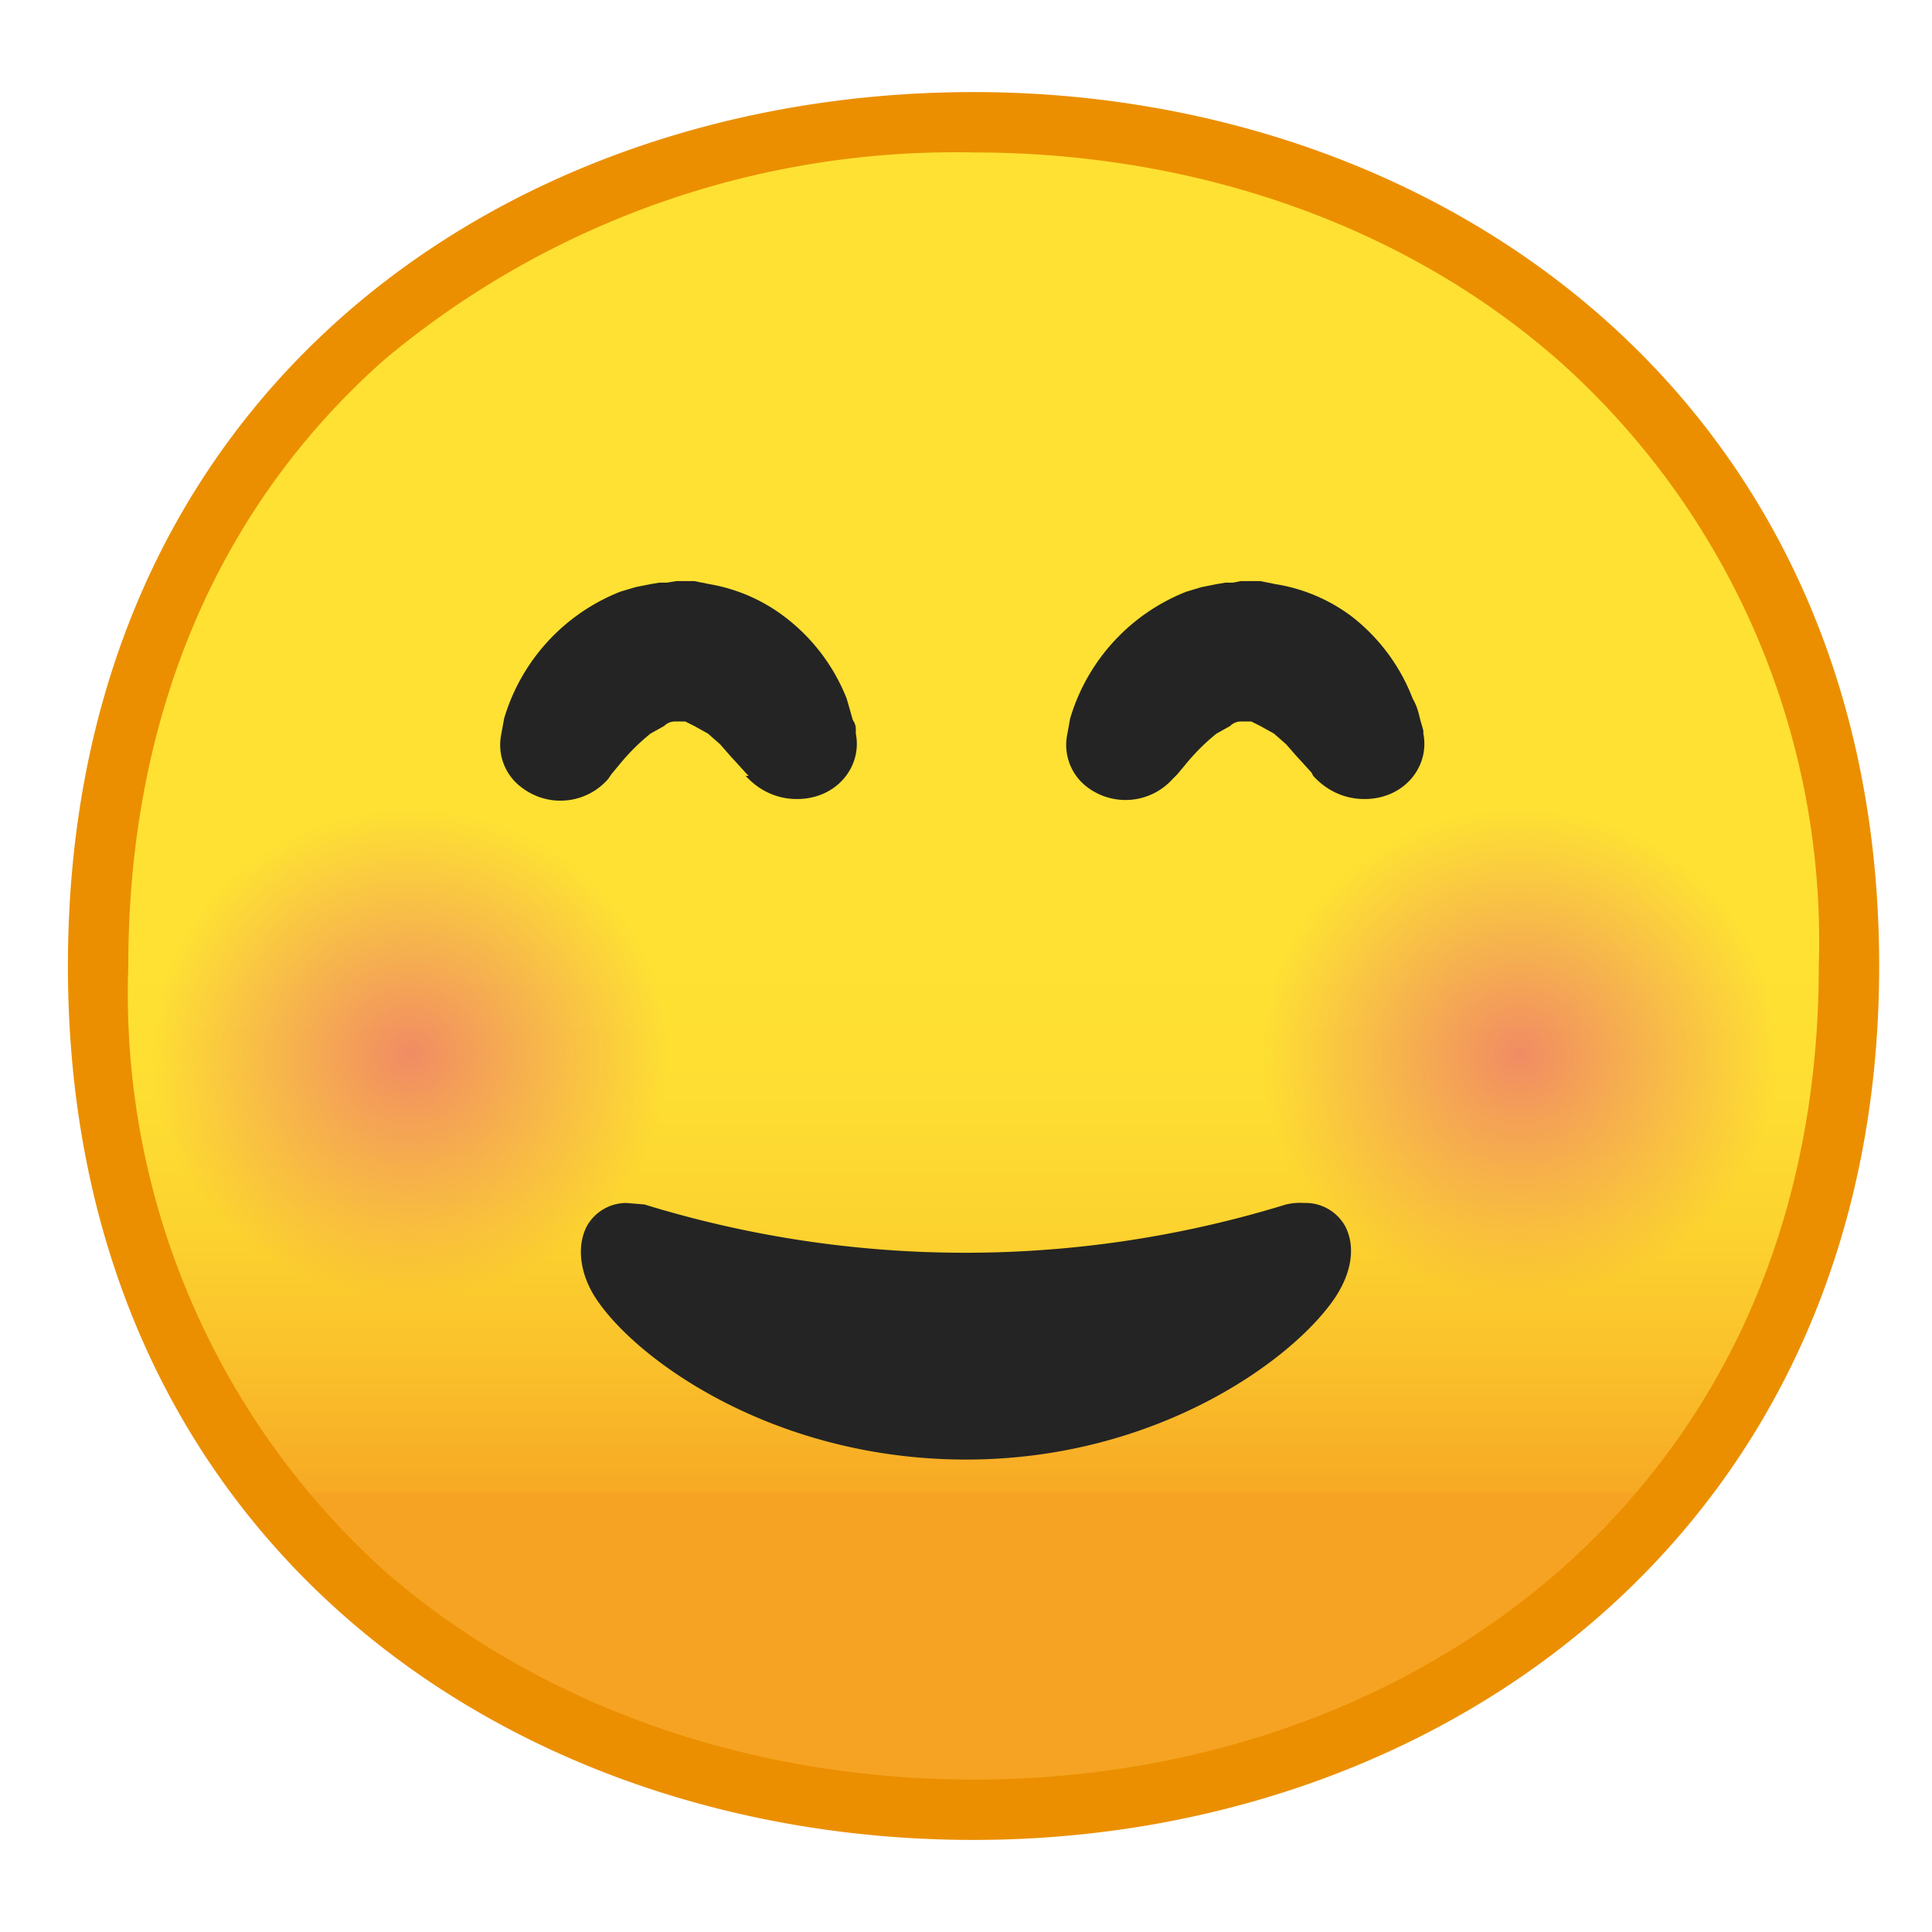 <svg viewBox="0 0 128 128" xmlns="http://www.w3.org/2000/svg"><linearGradient id="a" x1="64.5" x2="64.5" y1="19.7" y2="107.7" gradientUnits="userSpaceOnUse"><stop stop-color="#FEE133" offset=".5"/><stop stop-color="#FEDE32" offset=".6"/><stop stop-color="#FCD32F" offset=".7"/><stop stop-color="#FAC12B" offset=".8"/><stop stop-color="#F7A924" offset=".9"/><stop stop-color="#F6A323" offset=".9"/></linearGradient><path d="M64.5 119.9c-28 0-58-17.5-58-55.9s30-55.9 58-55.9c15.5 0 29.8 5.1 40.4 14.4A53.5 53.5 0 0 1 122.5 64c0 16.9-6.1 31.2-17.6 41.4a60.6 60.6 0 0 1-40.4 14.5z" fill="url(#a)"/><path d="M64.5 10.1c15 0 28.9 5 39 14a51.5 51.5 0 0 1 17 39.9c0 16.3-5.9 30-17 39.9-10.2 9-24 14-39 14s-28.9-5-39-13.8A51.5 51.5 0 0 1 8.5 64c0-16.5 5.9-30.4 17-40.2a58.9 58.9 0 0 1 39-13.7m0-4c-31.1 0-60 20-60 57.9 0 37.7 28.9 57.9 60 57.9s60-20.7 60-57.9c0-37.4-28.9-57.9-60-57.9z" fill="#EB8F00"/><path d="M64 96.7c-12.8 0-22-6.7-24.6-10.8-1-1.6-1.2-3.4-.5-4.7a3 3 0 0 1 2.6-1.5l1.2.1a72.2 72.2 0 0 0 42.5 0 4 4 0 0 1 1.2-.1 3 3 0 0 1 2.7 1.5c.7 1.3.5 3-.6 4.7C85.8 90 76.7 96.7 64 96.7zM49.6 51.4l-.2-.2a87.2 87.2 0 0 0-1-1.1l-.7-.8-.8-.7-.9-.5-.6-.3H45.1h.2-.6c-.1 0 0 0 0 0 .1 0 0 0 0 0a1 1 0 0 0-.7.3l-.9.5a14 14 0 0 0-2.1 2.1l-.5.6-.2.3a4.2 4.2 0 0 1-5.7.6 3.5 3.5 0 0 1-1.4-3.5l.2-1.1a13 13 0 0 1 7.7-8.4l1-.3 1-.2.6-.1h.5l.6-.1H46l1 .2a11.4 11.4 0 0 1 4.9 2.1 12.6 12.6 0 0 1 4.2 5.5l.4 1.4c.2.3.2.5.2.7v.2c.4 2-1 4-3.3 4.3-1.6.2-3-.4-4-1.5zm37.4 0l-.1-.2a87.2 87.2 0 0 0-1-1.1l-.7-.8-.8-.7-.9-.5-.6-.3h-.4.3-.6c-.1 0 0 0 0 0 .1 0 0 0 0 0a1 1 0 0 0-.7.3l-.9.5a14 14 0 0 0-2.1 2.1l-.5.6-.3.3a4.2 4.2 0 0 1-5.6.6 3.5 3.5 0 0 1-1.4-3.5l.2-1.1a13 13 0 0 1 7.7-8.4l1-.3 1-.2.6-.1h.5l.5-.1h1.3l1 .2a11.4 11.4 0 0 1 5 2.1 12.6 12.6 0 0 1 4.1 5.5c.3.5.4 1 .5 1.4l.2.7v.2c.4 2-1 4-3.3 4.3-1.6.2-3-.4-4-1.5z" fill="#242424"/><radialGradient id="b" cx="25.7" cy="66.5" r="19.4" gradientTransform="matrix(.979 0 0 .93 2 8)" gradientUnits="userSpaceOnUse"><stop stop-color="#ED7770" offset="0"/><stop stop-color="#ED7770" stop-opacity="0" offset=".9"/></radialGradient><circle cx="27.3" cy="69.8" r="17.5" fill="url(#b)" opacity=".8"/><radialGradient id="c" cx="100.8" cy="66.5" r="19.4" gradientTransform="matrix(.979 0 0 .93 2 8)" gradientUnits="userSpaceOnUse"><stop stop-color="#ED7770" offset="0"/><stop stop-color="#ED7770" stop-opacity="0" offset=".9"/></radialGradient><circle cx="100.8" cy="69.8" r="17.5" fill="url(#c)" opacity=".8"/></svg>
